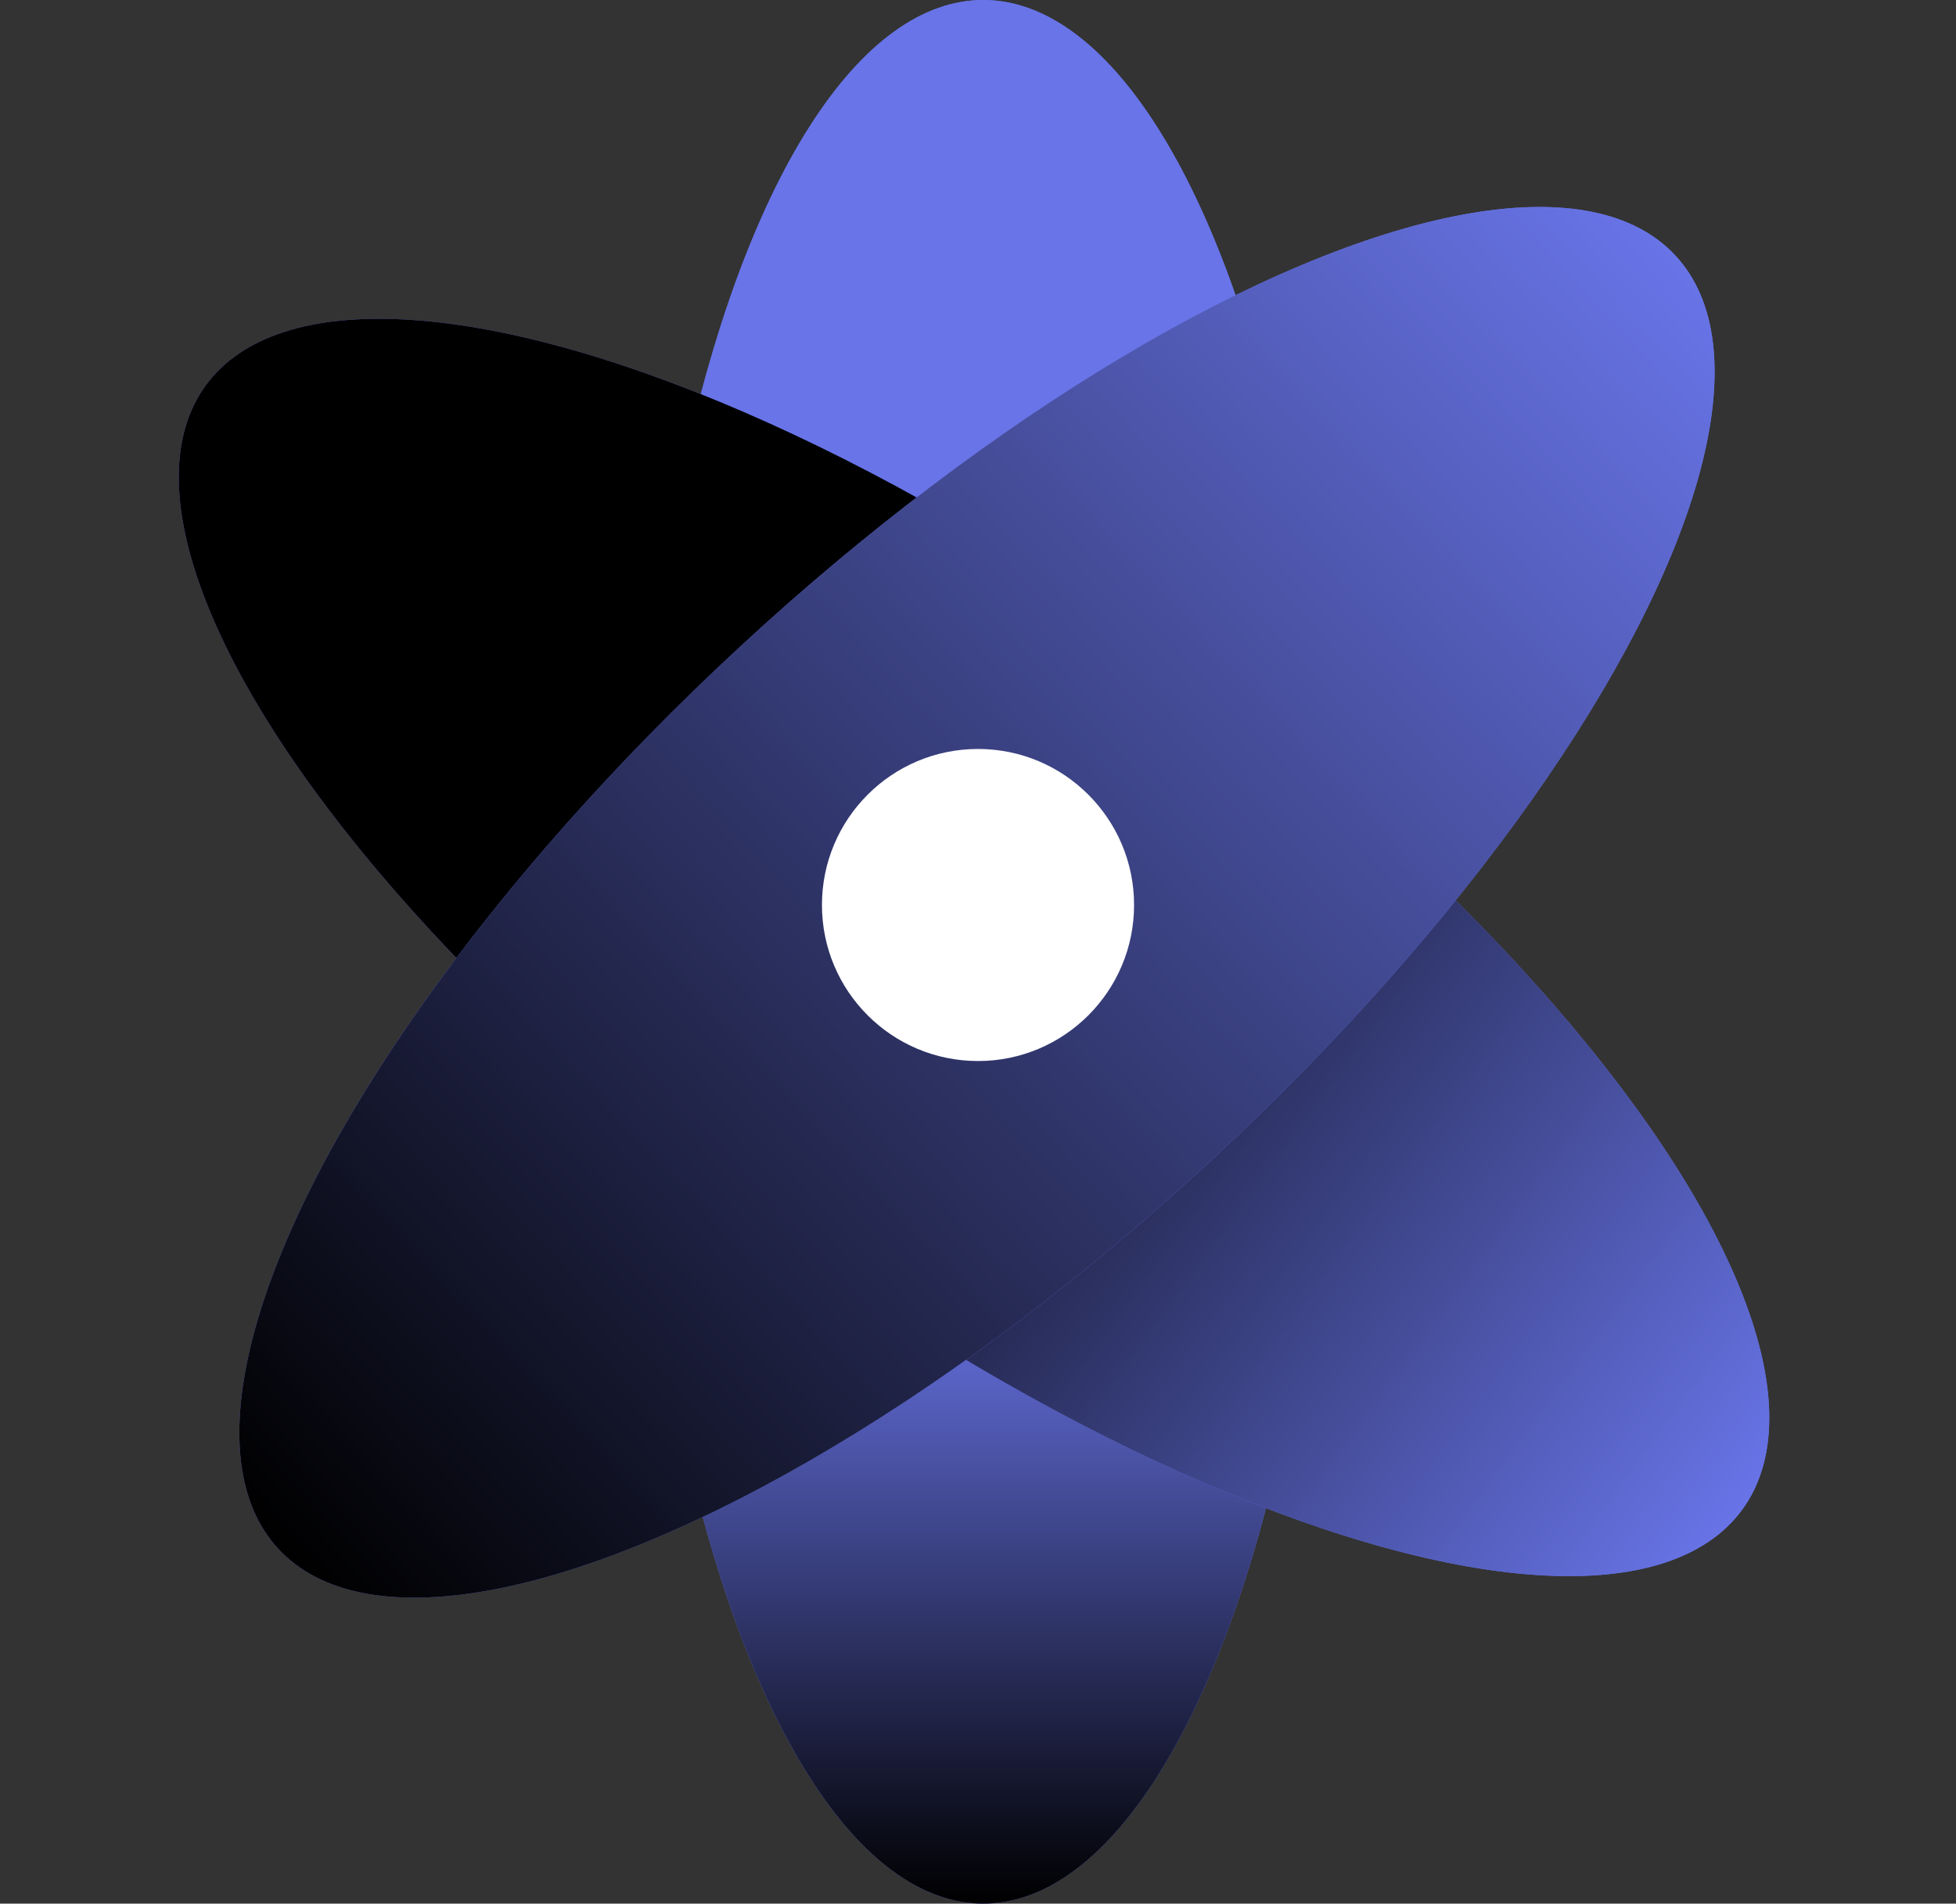 <svg width="188" height="183" viewBox="0 0 188 183" fill="none" xmlns="http://www.w3.org/2000/svg">
<rect x="0" y="0" width="188" height="183" fill="#333333" stroke="none"/>
<ellipse cx="94.501" cy="91.5" rx="33.5" ry="91.5" fill="#6874E7"/>
<ellipse cx="94.501" cy="91.5" rx="33.5" ry="91.5" fill="url(#paint0_linear)"/>
<ellipse cx="93.618" cy="91.083" rx="33.5" ry="91.5" transform="rotate(-53.79 93.618 91.083)" fill="#6874E7"/>
<ellipse cx="93.618" cy="91.083" rx="33.5" ry="91.5" transform="rotate(-53.79 93.618 91.083)" fill="url(#paint1_linear)"/>
<ellipse cx="93.902" cy="86.743" rx="33.5" ry="91.5" transform="rotate(47.207 93.902 86.743)" fill="#6874E7"/>
<ellipse cx="93.902" cy="86.743" rx="33.5" ry="91.5" transform="rotate(47.207 93.902 86.743)" fill="url(#paint2_linear)"/>
<circle cx="94.001" cy="87" r="15" fill="white"/>
<defs>
<linearGradient id="paint0_linear" x1="94.501" y1="-3.8147e-05" x2="94.501" y2="183" gradientUnits="userSpaceOnUse">
<stop offset="0.672" stop-color="#6874E7"/>
<stop offset="1"/>
</linearGradient>
<linearGradient id="paint1_linear" x1="93.618" y1="-0.417" x2="93.618" y2="182.583" gradientUnits="userSpaceOnUse">
<stop offset="0.406"/>
<stop offset="1" stop-color="#6874E7"/>
</linearGradient>
<linearGradient id="paint2_linear" x1="93.902" y1="-4.757" x2="93.902" y2="178.243" gradientUnits="userSpaceOnUse">
<stop stop-color="#6874E7"/>
<stop offset="1"/>
</linearGradient>
</defs>
</svg>
